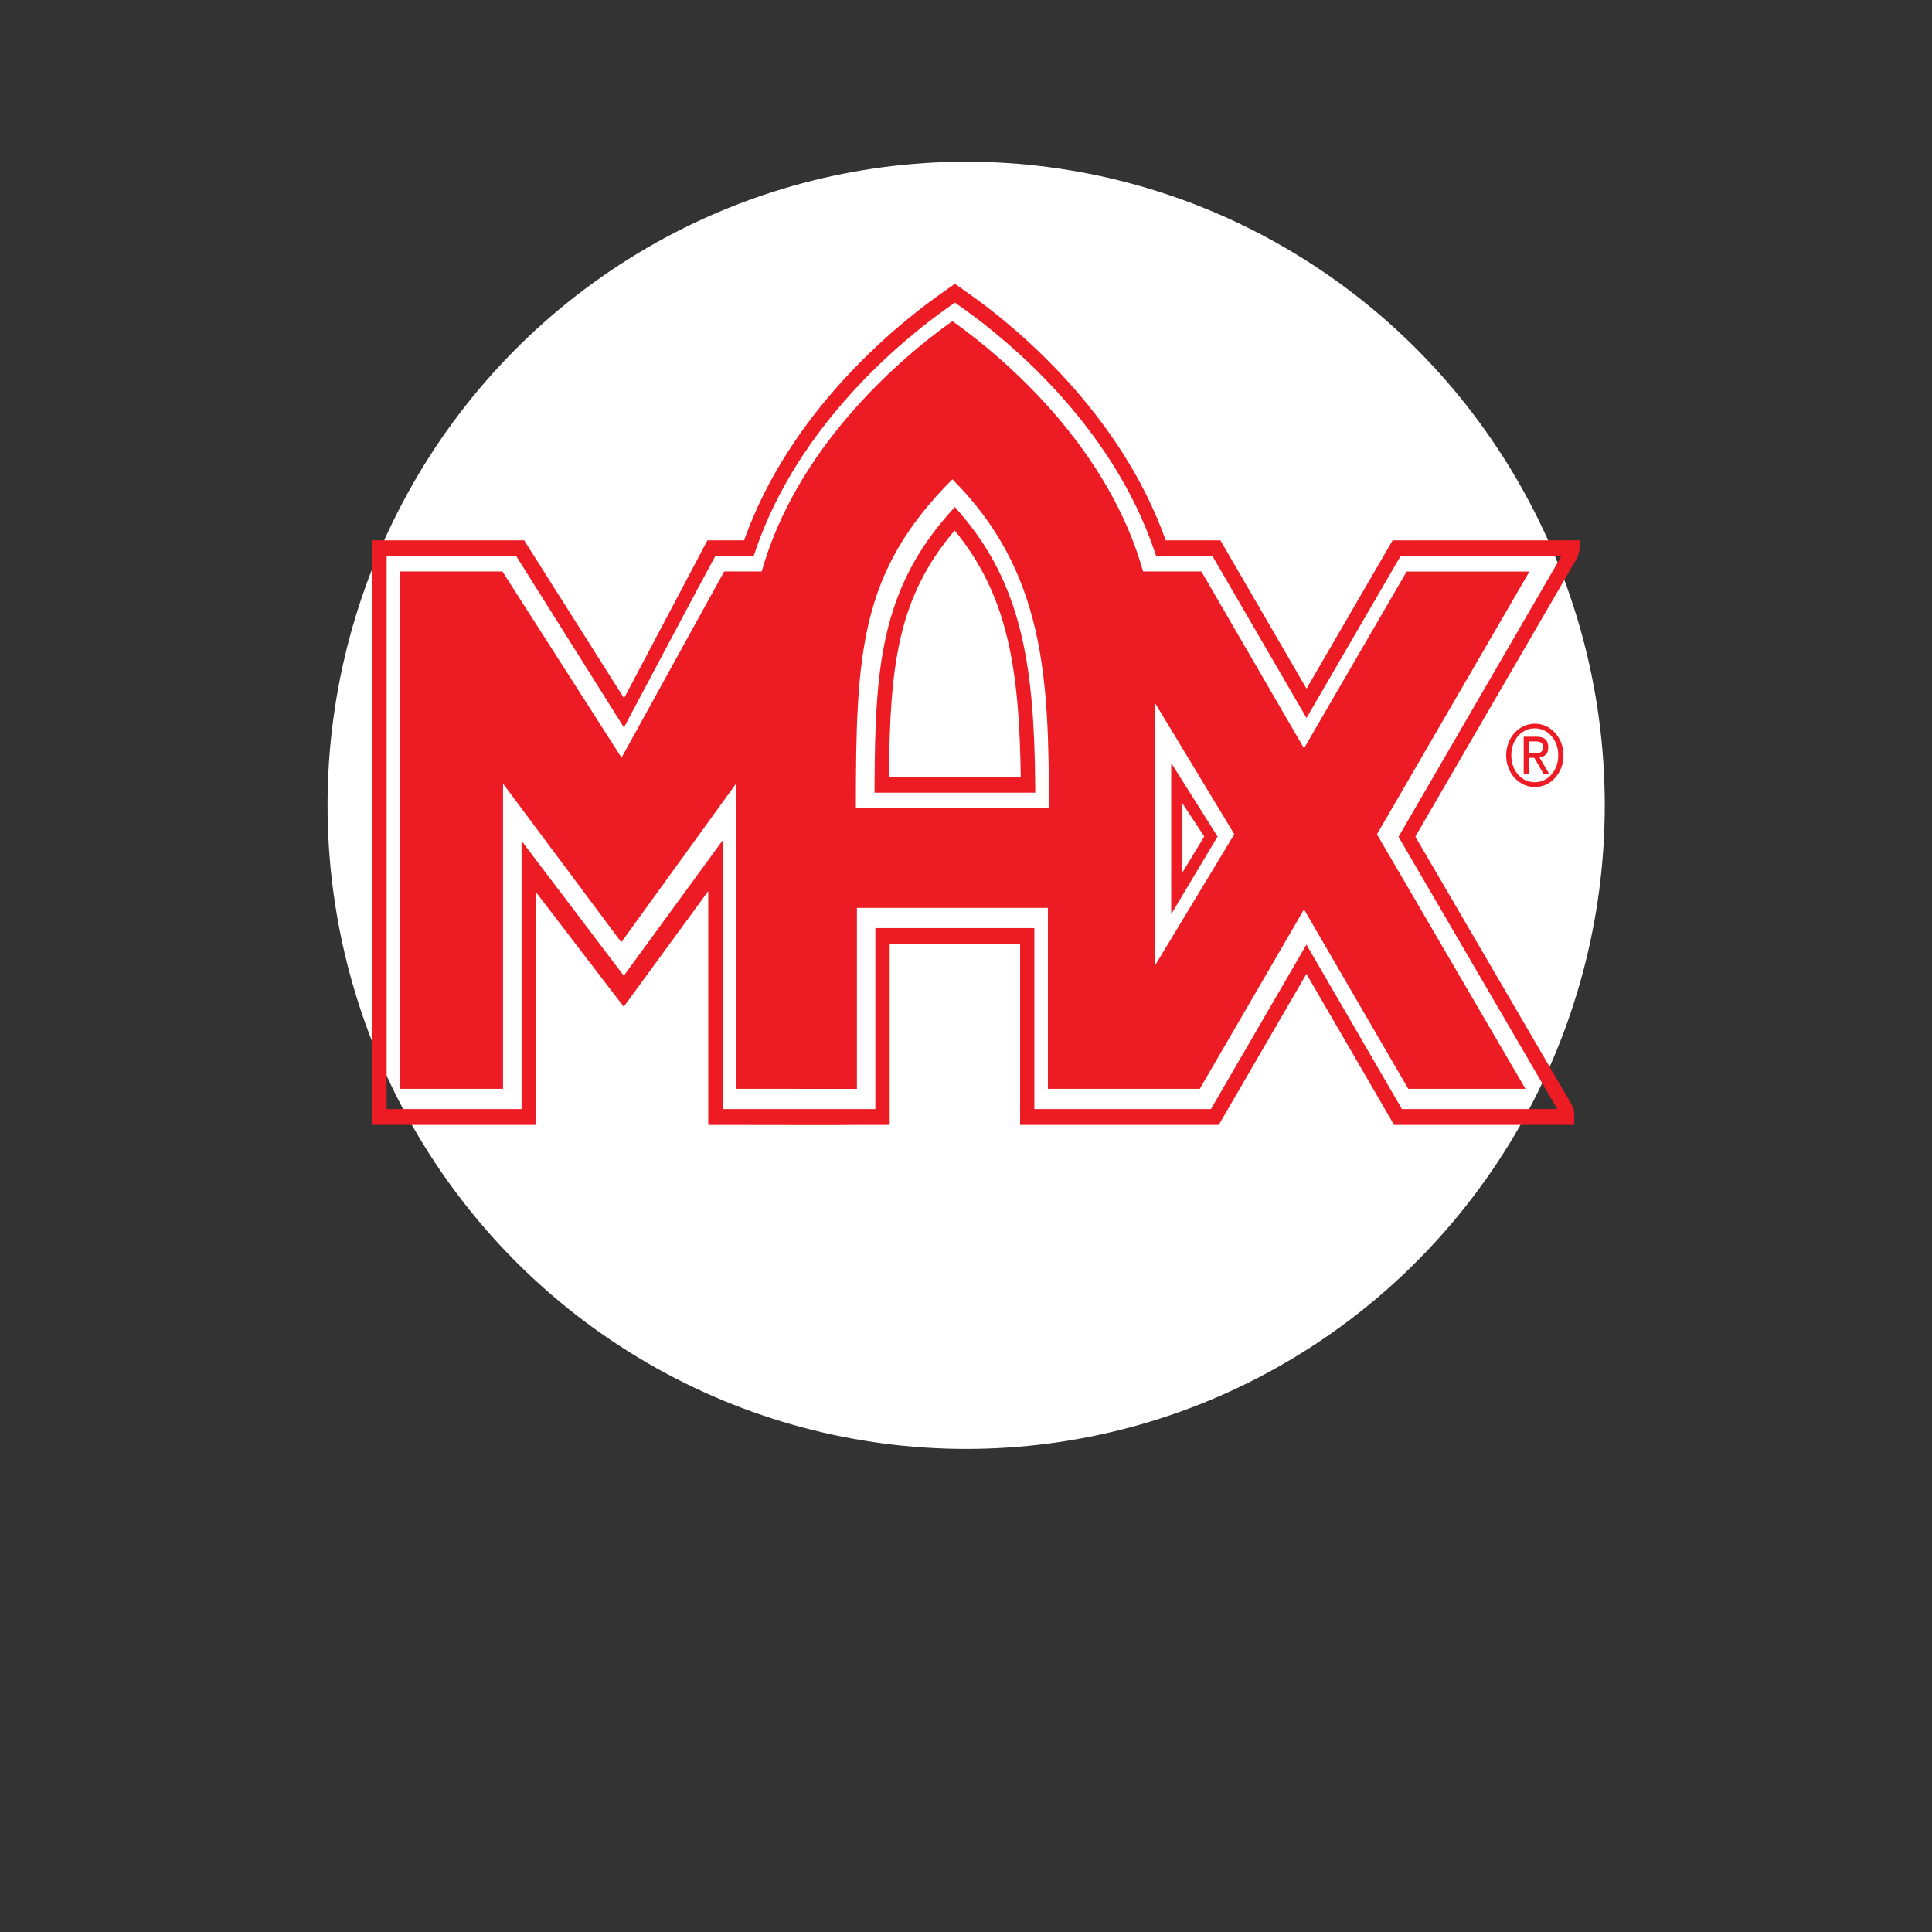 <?xml version="1.0" encoding="UTF-8" standalone="no"?>
<svg
   viewBox="0 0 24 24"
   width="24pt"
   height="24pt"
   version="1.1"
   id="svg1"
   sodipodi:docname="max_burgers.svg"
   xml:space="preserve"
   inkscape:version="1.3 (0e150ed6c4, 2023-07-21)"
   xmlns:inkscape="http://www.inkscape.org/namespaces/inkscape"
   xmlns:sodipodi="http://sodipodi.sourceforge.net/DTD/sodipodi-0.dtd"
   xmlns="http://www.w3.org/2000/svg"
   xmlns:svg="http://www.w3.org/2000/svg"><rect x="0" y="0" width="24" height="24" fill="#333333" stroke="none"/><defs
     id="defs1" /><sodipodi:namedview
     id="namedview1"
     pagecolor="#ffffff"
     bordercolor="#000000"
     borderopacity="0.25"
     inkscape:showpageshadow="2"
     inkscape:pageopacity="0.0"
     inkscape:pagecheckerboard="0"
     inkscape:deskcolor="#d1d1d1"
     inkscape:document-units="pt"
     inkscape:zoom="22.627417"
     inkscape:cx="13.567611"
     inkscape:cy="12.882602"
     inkscape:window-width="1920"
     inkscape:window-height="974"
     inkscape:window-x="-11"
     inkscape:window-y="1609"
     inkscape:window-maximized="1"
     inkscape:current-layer="svg1" /><g
     id="g4"
     transform="translate(-0.013,-0.094)"
     style="isolation:isolate"><ellipse
       style="isolation:isolate;fill:#ffffff;stroke-width:0.75"
       id="path499"
       cx="12.015"
       cy="10.098"
       rx="7.933"
       ry="7.995" /><path
       d="m 19.37,9.475 c 0,0.048 -0.007,0.093 -0.022,0.134 -0.016,0.041 -0.036,0.077 -0.062,0.106 -0.026,0.03 -0.057,0.054 -0.092,0.071 -0.036,0.017 -0.074,0.025 -0.115,0.025 -0.042,0 -0.08,-0.008 -0.116,-0.025 -0.035,-0.017 -0.067,-0.041 -0.093,-0.071 -0.026,-0.03 -0.047,-0.065 -0.061,-0.106 -0.015,-0.041 -0.022,-0.086 -0.022,-0.134 0,-0.047 0.007,-0.091 0.022,-0.131 0.015,-0.041 0.036,-0.076 0.061,-0.106 0.026,-0.03 0.058,-0.053 0.093,-0.071 0.036,-0.017 0.074,-0.025 0.116,-0.025 0.041,0 0.079,0.009 0.115,0.025 0.035,0.018 0.066,0.041 0.092,0.071 0.026,0.03 0.046,0.065 0.062,0.106 0.014,0.041 0.022,0.084 0.022,0.131 M 19.217,9.114 c -0.043,-0.02 -0.089,-0.03 -0.137,-0.03 -0.049,0 -0.094,0.01 -0.138,0.03 -0.043,0.02 -0.082,0.048 -0.113,0.083 -0.033,0.035 -0.059,0.076 -0.077,0.124 -0.019,0.048 -0.029,0.1 -0.029,0.155 0,0.057 0.009,0.11 0.029,0.157 0.018,0.048 0.044,0.09 0.077,0.125 0.032,0.036 0.07,0.063 0.113,0.083 0.044,0.02 0.089,0.029 0.138,0.029 0.048,0 0.094,-0.009 0.137,-0.029 0.043,-0.02 0.08,-0.047 0.113,-0.083 0.032,-0.035 0.058,-0.077 0.077,-0.125 0.018,-0.048 0.028,-0.1 0.028,-0.157 0,-0.055 -0.01,-0.107 -0.028,-0.155 -0.019,-0.048 -0.045,-0.089 -0.077,-0.124 -0.032,-0.035 -0.069,-0.063 -0.113,-0.083"
       id="path2708"
       style="fill:#ed1b24;fill-opacity:1;fill-rule:nonzero;stroke:none;stroke-width:0.14" /><path
       d="m 19.072,9.45 h -0.067 V 9.304 h 0.085 c 0.011,0 0.022,3.69e-4 0.033,0.003 0.011,0.002 0.021,0.005 0.03,0.01 0.009,0.004 0.015,0.012 0.021,0.021 0.005,0.009 0.008,0.021 0.008,0.037 0,0.018 -0.003,0.033 -0.009,0.042 -0.006,0.01 -0.014,0.018 -0.024,0.023 -0.01,0.005 -0.022,0.008 -0.035,0.009 -0.013,0.001 -0.027,0.002 -0.041,0.002 m 0.142,0.018 c 0.021,-0.019 0.031,-0.05 0.031,-0.091 0,-0.044 -0.011,-0.077 -0.035,-0.099 -0.024,-0.022 -0.06,-0.033 -0.11,-0.033 h -0.16 v 0.459 h 0.064 V 9.508 h 0.068 l 0.113,0.197 h 0.069 L 19.137,9.503 c 0.031,-0.004 0.057,-0.015 0.077,-0.034"
       id="path2712"
       style="fill:#ed1b24;fill-opacity:1;fill-rule:nonzero;stroke:none;stroke-width:0.14" /><g
       id="g3"><path
         d="m 11.056,9.744 c 0.011,-1.4 0.113,-2.229 0.816,-3.061 0.658,0.804 0.803,1.707 0.821,3.061 z m 0.818,-3.352 -0.064,0.072 C 10.95,7.431 10.884,8.408 10.877,9.842 l -4.99e-4,0.099 h 1.997 l -8.29e-4,-0.1 C 12.86,8.363 12.707,7.355 11.937,6.464 Z"
         id="path2720"
         style="fill:#ed1b24;fill-opacity:1;fill-rule:nonzero;stroke:none;stroke-width:0.14" /><path
         d="m 14.695,10.064 0.278,0.421 -0.278,0.458 z m -0.133,-0.492 v 1.879 l 0.576,-0.965 z"
         id="path2732"
         style="fill:#ed1b24;fill-opacity:1;fill-rule:nonzero;stroke:none;stroke-width:0.14" /><g
         id="g2"><path
           d="M 14.363,12.084 V 8.83 l 0.983,1.627 z M 10.645,10.13 c 0,-1.934 0.05,-2.932 1.199,-4.082 l -3.32e-4,-3.68e-4 h 6.64e-4 c -1.66e-4,0 -3.32e-4,3.68e-4 -3.32e-4,3.68e-4 1.149,1.15 1.199,2.471 1.199,4.082 z m 4.292,-2.937 h -0.724 c -0.42,-1.495 -1.637,-2.59 -2.369,-3.11 -0.731,0.52 -1.948,1.615 -2.369,3.11 h -0.466 l -1.275,2.313 -1.48,-2.313 H 4.984 V 13.62 H 6.262 V 9.829 l 1.469,1.97 1.425,-1.97 v 3.791 l 1.502,1.77e-4 V 11.372 h 2.372 v 2.248 h 1.887 l 1.295,-2.229 1.295,2.229 h 1.456 l -1.845,-3.162 1.894,-3.264 h -1.525 l -1.275,2.196 z"
           id="path2728"
           style="fill:#ed1b24;fill-opacity:1;fill-rule:nonzero;stroke:none;stroke-width:0.14" /><path
           d="m 17.385,10.488 c 0,0 1.811,3.105 1.973,3.383 h -1.93 c -0.05,-0.086 -1.186,-2.043 -1.186,-2.043 0,0 -1.136,1.956 -1.186,2.043 h -2.194 v -2.248 h -1.975 v 2.248 H 8.989 v -3.336 l -1.227,1.68 -1.27,-1.675 v 3.331 H 4.816 V 7.004 h 1.611 l 1.337,2.127 c 0,0 1.083,-2.041 1.133,-2.127 h 0.477 l 0.022,-0.064 C 9.93,5.365 11.233,4.309 11.768,3.929 c 0,0 0.061,-0.044 0.107,-0.076 0.046,0.033 0.107,0.076 0.107,0.076 0.535,0.381 1.838,1.436 2.372,3.011 l 0.022,0.064 h 0.7 c 0.05,0.086 1.167,2.009 1.167,2.009 0,0 1.117,-1.923 1.167,-2.009 h 1.998 c -0.162,0.278 -2.022,3.485 -2.022,3.485 M 19.639,6.806 H 17.313 c 0,0 -0.94,1.62 -1.07,1.843 C 16.113,8.426 15.173,6.806 15.173,6.806 H 14.494 C 13.927,5.213 12.621,4.149 12.078,3.763 L 11.875,3.619 11.672,3.763 C 11.13,4.149 9.823,5.213 9.256,6.806 h -0.455 l -1.036,1.961 -1.241,-1.961 H 4.639 v 7.262 h 2.03 v -2.894 l 1.092,1.426 1.05,-1.436 v 2.904 l 1.511,0.002 c 4.98e-4,0 0.367,-0.002 0.367,-0.002 h 0.376 v -2.248 h 1.62 v 2.248 h 2.468 c 0,0 0.959,-1.652 1.089,-1.876 0.13,0.224 1.089,1.876 1.089,1.876 h 2.237 v -0.11 c 0,-0.055 3.32e-4,-0.082 -0.035,-0.149 -0.47,-0.806 -1.887,-3.236 -1.938,-3.322 0.051,-0.088 1.558,-2.686 2.009,-3.462 0.007,-0.014 0.013,-0.028 0.021,-0.058 0.014,-0.052 0.013,-0.124 0.012,-0.161"
           id="path2736"
           style="fill:#ed1b24;fill-opacity:1;fill-rule:nonzero;stroke:none;stroke-width:0.14" /></g></g></g></svg>
